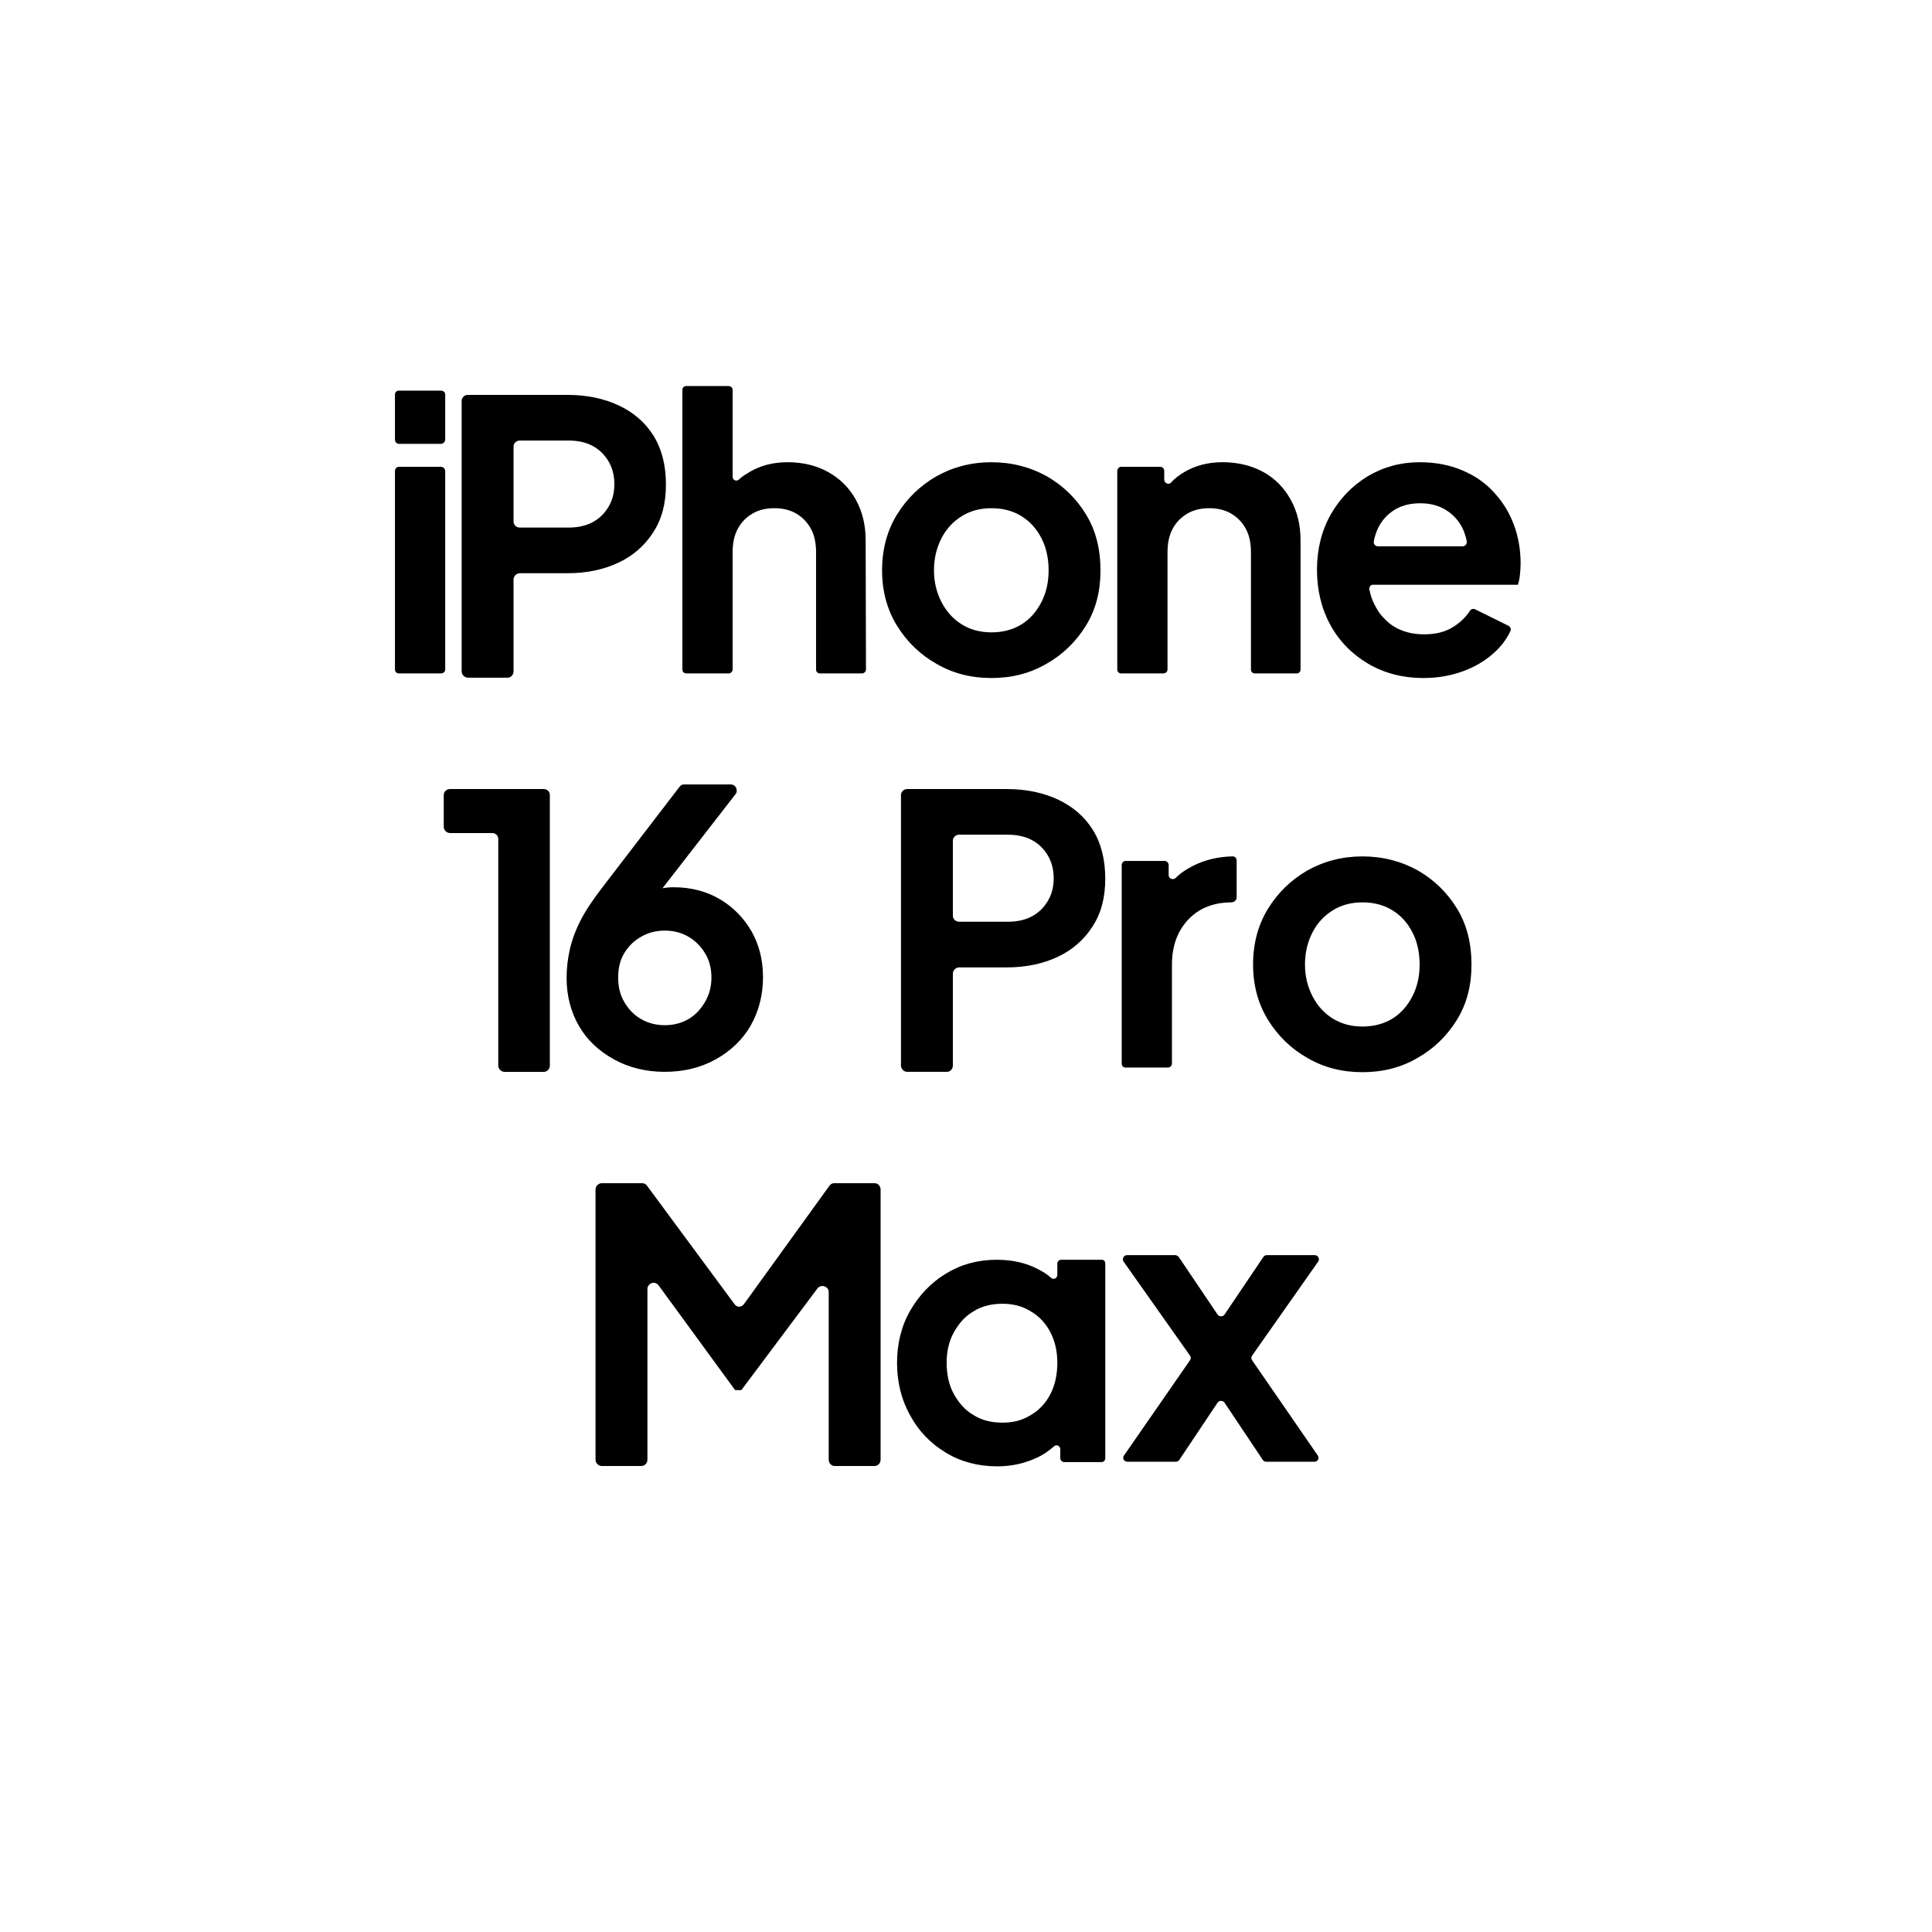 <?xml version="1.0" encoding="UTF-8"?>
<svg id="Layer_1" data-name="Layer 1" xmlns="http://www.w3.org/2000/svg" viewBox="0 0 1000 1000">
  <path d="M204.43,204.22c0-1.19.85-2.04,2.04-2.04h21.76c1.19,0,2.21.85,2.21,2.04v23.29c0,1.19-1.02,2.21-2.21,2.21h-21.76c-1.19,0-2.04-1.02-2.04-2.21v-23.29ZM204.43,243.83c0-1.19.85-2.21,2.04-2.21h21.76c1.19,0,2.21,1.02,2.21,2.21v102.69c0,1.19-1.02,2.04-2.21,2.04h-21.76c-1.19,0-2.04-.85-2.04-2.04v-102.69Z"/>
  <path d="M238.95,207.45c0-1.7,1.53-3.06,3.23-3.06h51.51c10.03,0,18.87,1.87,26.52,5.44,7.65,3.57,13.77,8.84,18.02,15.64,4.25,6.8,6.46,15.3,6.46,25.33s-2.21,18.02-6.63,24.82c-4.42,6.8-10.37,12.07-18.02,15.64-7.65,3.57-16.32,5.44-26.35,5.44h-24.65c-1.7,0-3.23,1.53-3.23,3.23v47.6c0,1.7-1.36,3.23-3.06,3.23h-20.57c-1.7,0-3.23-1.53-3.23-3.23v-140.09ZM269.04,273.07h25.16c4.76,0,8.84-.85,12.41-2.72s6.29-4.59,8.33-7.99c2.04-3.4,3.06-7.31,3.06-11.73s-1.02-8.5-3.06-11.9c-2.04-3.4-4.76-6.12-8.33-7.99s-7.65-2.72-12.41-2.72h-25.16c-1.7,0-3.23,1.36-3.23,3.06v38.93c0,1.7,1.53,3.06,3.23,3.06Z"/>
  <path d="M448.23,346.52c0,1.19-1.02,2.04-2.21,2.04h-21.59c-1.19,0-2.04-.85-2.04-2.04v-60.69c0-4.76-.85-8.84-2.72-12.24s-4.42-5.95-7.65-7.82c-3.23-1.87-6.97-2.72-11.22-2.72s-7.99.85-11.22,2.72c-3.23,1.87-5.78,4.42-7.65,7.82s-2.72,7.48-2.72,12.24v60.69c0,1.19-1.02,2.04-2.21,2.04h-21.76c-1.19,0-2.04-.85-2.04-2.04v-144.68c0-1.19.85-2.04,2.04-2.04h21.76c1.19,0,2.21.85,2.21,2.04v44.88c0,1.87,2.04,2.72,3.4,1.36,1.53-1.53,3.4-2.55,5.27-3.74,5.78-3.4,12.24-5.1,19.89-5.1s14.79,1.7,20.91,5.1c6.12,3.4,10.88,8.16,14.28,14.28,3.4,6.12,5.1,13.09,5.1,21.08l.17,66.81Z"/>
  <path d="M484.78,343.63c-8.5-4.76-15.47-11.56-20.57-19.89s-7.65-17.85-7.65-28.56,2.55-20.4,7.65-28.73,11.9-14.96,20.4-19.89c8.5-4.76,18.02-7.31,28.56-7.31s20.23,2.55,28.73,7.31c8.5,4.93,15.13,11.39,20.23,19.72s7.48,18.02,7.48,28.9-2.38,20.23-7.48,28.56-12.07,15.13-20.57,19.89c-8.5,4.93-17.85,7.31-28.39,7.31s-19.89-2.38-28.39-7.31ZM528.65,323.23c4.42-2.72,7.82-6.63,10.37-11.56,2.55-4.93,3.74-10.37,3.74-16.49s-1.19-11.73-3.74-16.66c-2.55-4.93-5.95-8.67-10.37-11.39-4.42-2.72-9.52-4.08-15.47-4.08s-10.88,1.36-15.3,4.08c-4.42,2.72-7.99,6.46-10.54,11.39-2.55,4.93-3.91,10.54-3.91,16.66s1.36,11.56,3.91,16.49c2.55,4.93,6.12,8.84,10.54,11.56,4.42,2.72,9.52,4.08,15.3,4.08s11.05-1.36,15.47-4.08Z"/>
  <path d="M673.16,346.52c0,1.19-.85,2.04-2.04,2.04h-21.59c-1.19,0-2.04-.85-2.04-2.04v-60.69c0-4.76-.85-8.84-2.72-12.24s-4.42-5.95-7.65-7.82-6.97-2.72-11.22-2.72-7.99.85-11.22,2.72-5.78,4.42-7.65,7.82-2.72,7.48-2.72,12.24v60.69c0,1.19-1.02,2.04-2.21,2.04h-21.76c-1.19,0-2.04-.85-2.04-2.04v-102.69c0-1.19.85-2.21,2.04-2.21h20.23c1.19,0,2.04,1.02,2.04,2.21v4.42c0,1.87,2.38,2.89,3.57,1.53,1.87-2.21,4.25-3.91,6.8-5.44,5.78-3.4,12.24-5.1,19.89-5.1s14.96,1.7,21.08,5.1c6.12,3.4,10.71,8.16,14.11,14.28,3.4,6.12,5.1,13.09,5.1,21.08v66.81Z"/>
  <path d="M787.07,291.61c0,2.04-.17,3.91-.34,5.78-.17,2.21-.68,3.91-1.02,5.27h-74.64c-.17,0-1.02-.17-1.7.51-.51.51-.85,1.53-.51,2.38.68,3.06,1.53,5.27,2.38,6.97.85,1.7,2.38,4.93,5.78,8.16,1.36,1.36,2.72,2.55,4.42,3.57,4.42,2.72,9.69,4.08,15.64,4.08s10.88-1.19,14.96-3.74c3.57-2.21,6.63-5.1,8.84-8.5.51-.85,1.7-1.19,2.72-.68l17.17,8.5c1.02.51,1.53,1.7,1.02,2.72-2.04,4.42-5.1,8.33-9.01,11.73-4.42,3.91-9.69,6.97-15.81,9.18-6.12,2.21-12.92,3.4-20.06,3.4-11.05,0-20.57-2.55-28.9-7.48-8.33-4.93-14.96-11.73-19.55-20.23-4.59-8.5-6.8-18.02-6.8-28.39s2.38-20.23,7.14-28.56c4.76-8.33,11.05-14.79,19.04-19.72,7.99-4.76,17-7.31,27.03-7.31,8.33,0,15.81,1.53,22.1,4.25,6.46,2.72,11.9,6.46,16.32,11.39,4.42,4.76,7.82,10.2,10.2,16.49,2.38,6.29,3.57,13.09,3.57,20.23ZM720.76,264.57c-3.91,2.72-6.8,6.46-8.5,11.22-.51,1.53-1.02,3.06-1.19,4.59-.17,1.19.85,2.38,2.04,2.38h44.03c1.19,0,2.21-1.19,2.04-2.38-.17-1.53-.68-3.06-1.19-4.59-1.7-4.76-4.76-8.5-8.67-11.22s-8.67-4.08-14.28-4.08-10.37,1.36-14.28,4.08Z"/>
  <path d="M257.9,434.25c0-1.7-1.36-3.06-3.06-3.06h-21.93c-1.7,0-3.23-1.53-3.23-3.23v-16.49c0-1.7,1.53-3.06,3.23-3.06h48.62c1.7,0,3.06,1.36,3.06,3.06v140.09c0,1.7-1.36,3.23-3.06,3.23h-20.4c-1.7,0-3.23-1.53-3.23-3.23v-117.31Z"/>
  <path d="M394.93,505.65c0,9.52-2.21,17.85-6.46,25.33-4.25,7.31-10.37,13.09-18.02,17.34-7.65,4.25-16.49,6.46-26.35,6.46s-18.7-2.21-26.35-6.46c-7.65-4.25-13.77-9.86-18.02-17.17-4.25-7.31-6.46-15.64-6.46-24.99,0-4.76.51-9.35,1.53-14.11,1.02-4.76,2.72-9.69,5.44-15.13,2.72-5.44,6.63-11.22,11.73-17.85l39.78-51.85c.68-.85,1.36-1.19,2.38-1.19h24.14c1.87,0,3.06,1.53,3.06,3.23,0,.68-.17,1.36-.68,1.87l-37.74,48.62c1.87-.34,3.74-.51,5.78-.51,8.84,0,16.83,2.04,23.8,6.12,6.97,4.08,12.41,9.69,16.49,16.66,3.91,6.97,5.95,14.79,5.95,23.63ZM368.24,505.99c0-4.93-1.19-9.18-3.4-12.75s-5.1-6.46-8.67-8.5c-3.57-2.04-7.65-3.06-12.07-3.06s-8.5,1.02-12.07,3.06c-3.74,2.04-6.63,4.93-8.84,8.5s-3.23,7.82-3.23,12.75,1.02,9.01,3.23,12.75,5.1,6.8,8.84,8.84c3.57,2.04,7.65,3.06,12.07,3.06s8.5-1.02,12.07-3.06,6.46-5.1,8.67-8.84,3.4-7.99,3.4-12.75Z"/>
  <path d="M466.34,411.47c0-1.7,1.53-3.06,3.23-3.06h51.51c10.03,0,18.87,1.87,26.52,5.44,7.65,3.57,13.77,8.84,18.02,15.64,4.25,6.8,6.46,15.3,6.46,25.33s-2.21,18.02-6.63,24.82c-4.42,6.8-10.37,12.07-18.02,15.64-7.65,3.57-16.32,5.44-26.35,5.44h-24.65c-1.7,0-3.23,1.53-3.23,3.23v47.6c0,1.7-1.36,3.23-3.06,3.23h-20.57c-1.7,0-3.23-1.53-3.23-3.23v-140.09ZM496.43,477.09h25.16c4.76,0,8.84-.85,12.41-2.72s6.29-4.59,8.33-7.99c2.04-3.4,3.06-7.31,3.06-11.73s-1.02-8.5-3.06-11.9c-2.04-3.4-4.76-6.12-8.33-7.99s-7.65-2.72-12.41-2.72h-25.16c-1.7,0-3.23,1.36-3.23,3.06v38.93c0,1.7,1.53,3.06,3.23,3.06Z"/>
  <path d="M640.09,445.47v19.04c0,1.36-1.19,2.55-2.89,2.55-2.72,0-7.14.34-11.39,1.87-.68.34-2.55.85-4.76,2.21-4.59,2.72-8.16,6.63-10.71,11.39-2.55,4.93-3.74,10.54-3.74,16.66v51.34c0,1.19-1.02,2.04-2.21,2.04h-21.76c-1.19,0-2.04-.85-2.04-2.04v-102.69c0-1.19.85-2.21,2.04-2.21h20.23c1.19,0,2.04,1.02,2.04,2.21v5.1c0,1.87,2.21,2.72,3.57,1.53,2.55-2.55,5.61-4.59,9.01-6.29,5.95-3.06,12.92-4.76,20.57-4.93,1.19,0,2.04,1.02,2.04,2.21Z"/>
  <path d="M676.81,547.65c-8.5-4.76-15.47-11.56-20.57-19.89-5.1-8.33-7.65-17.85-7.65-28.56s2.55-20.4,7.65-28.73c5.1-8.33,11.9-14.96,20.4-19.89,8.5-4.76,18.02-7.31,28.56-7.31s20.23,2.55,28.73,7.31c8.5,4.93,15.13,11.39,20.23,19.72,5.1,8.33,7.48,18.02,7.48,28.9s-2.38,20.23-7.48,28.56c-5.1,8.33-12.07,15.13-20.57,19.89-8.5,4.93-17.85,7.31-28.39,7.31s-19.89-2.38-28.39-7.31ZM720.68,527.25c4.42-2.72,7.82-6.63,10.37-11.56,2.55-4.93,3.74-10.37,3.74-16.49s-1.19-11.73-3.74-16.66c-2.55-4.93-5.95-8.67-10.37-11.39s-9.52-4.08-15.47-4.08-10.88,1.36-15.3,4.08-7.99,6.46-10.54,11.39c-2.55,4.93-3.91,10.54-3.91,16.66s1.36,11.56,3.91,16.49c2.55,4.93,6.12,8.84,10.54,11.56,4.42,2.72,9.52,4.08,15.3,4.08s11.05-1.36,15.47-4.08Z"/>
  <path d="M455.8,755.57c0,1.7-1.36,3.23-3.06,3.23h-20.74c-1.7,0-3.06-1.53-3.06-3.23v-86.88c0-1.87-1.7-3.06-3.23-3.06-.85,0-1.87.34-2.55,1.19l-39.44,52.7h-3.23l-39.61-54.23c-.68-.85-1.7-1.36-2.55-1.36-1.53,0-3.23,1.36-3.23,3.23v88.41c0,1.7-1.36,3.23-3.06,3.23h-20.57c-1.7,0-3.23-1.53-3.23-3.23v-139.92c0-1.7,1.53-3.23,3.23-3.23h20.91c1.02,0,2.04.51,2.55,1.36l45.22,61.21c.68.85,1.36,1.36,2.38,1.36s1.87-.51,2.55-1.36l44.2-61.21c.51-.85,1.53-1.36,2.55-1.36h20.91c1.7,0,3.06,1.53,3.06,3.23v139.92Z"/>
  <path d="M549.31,652.04h20.91c1.19,0,1.87.85,1.87,2.04v100.65c0,1.19-.85,2.04-1.87,2.04h-19.38c-1.02,0-2.04-.85-2.04-2.04v-4.59c0-1.7-1.87-2.72-3.23-1.53-2.72,2.38-5.61,4.42-9.01,5.95-6.29,2.89-12.92,4.42-20.4,4.42-9.86,0-18.87-2.38-26.69-7.14-7.82-4.76-13.94-11.05-18.36-19.21-4.59-8.16-6.8-17.34-6.8-27.2s2.21-19.04,6.8-27.03c4.59-7.99,10.71-14.45,18.53-19.21,7.82-4.76,16.49-7.14,26.18-7.14,7.99,0,14.96,1.53,20.91,4.59,2.72,1.36,5.27,2.89,7.31,4.76,1.36,1.19,3.23.17,3.23-1.53v-5.78c0-1.19.85-2.04,2.04-2.04ZM547.27,705.42c0-5.95-1.19-11.22-3.57-15.81-2.38-4.59-5.78-8.33-10.2-10.88-4.42-2.72-9.18-3.91-14.62-3.91s-10.71,1.19-14.96,3.91c-4.42,2.55-7.65,6.29-10.2,10.88-2.55,4.59-3.74,9.86-3.74,15.81s1.19,11.56,3.74,16.15c2.55,4.59,5.78,8.33,10.2,10.88,4.25,2.72,9.35,3.91,14.96,3.91s10.2-1.19,14.62-3.91c4.42-2.55,7.82-6.29,10.2-10.88,2.38-4.59,3.57-10.2,3.57-16.15Z"/>
  <path d="M682.08,753.36c1.02,1.36,0,3.23-1.7,3.23h-24.99c-.68,0-1.36-.34-1.7-.85l-19.89-29.75c-.85-1.19-2.72-1.19-3.57,0l-19.89,29.75c-.34.51-1.02.85-1.7.85h-25.16c-1.7,0-2.72-1.87-1.7-3.23l34.17-49.3c.51-.68.51-1.7,0-2.38l-34.34-48.62c-1.02-1.36,0-3.4,1.7-3.4h24.99c.68,0,1.53.51,1.87,1.02l20.06,29.75c.85,1.19,2.72,1.19,3.57,0l20.06-29.75c.34-.51,1.02-1.02,1.7-1.02h24.99c1.7,0,2.72,2.04,1.7,3.4l-34.17,48.62c-.51.68-.51,1.7,0,2.38l34,49.3Z"/>
</svg>